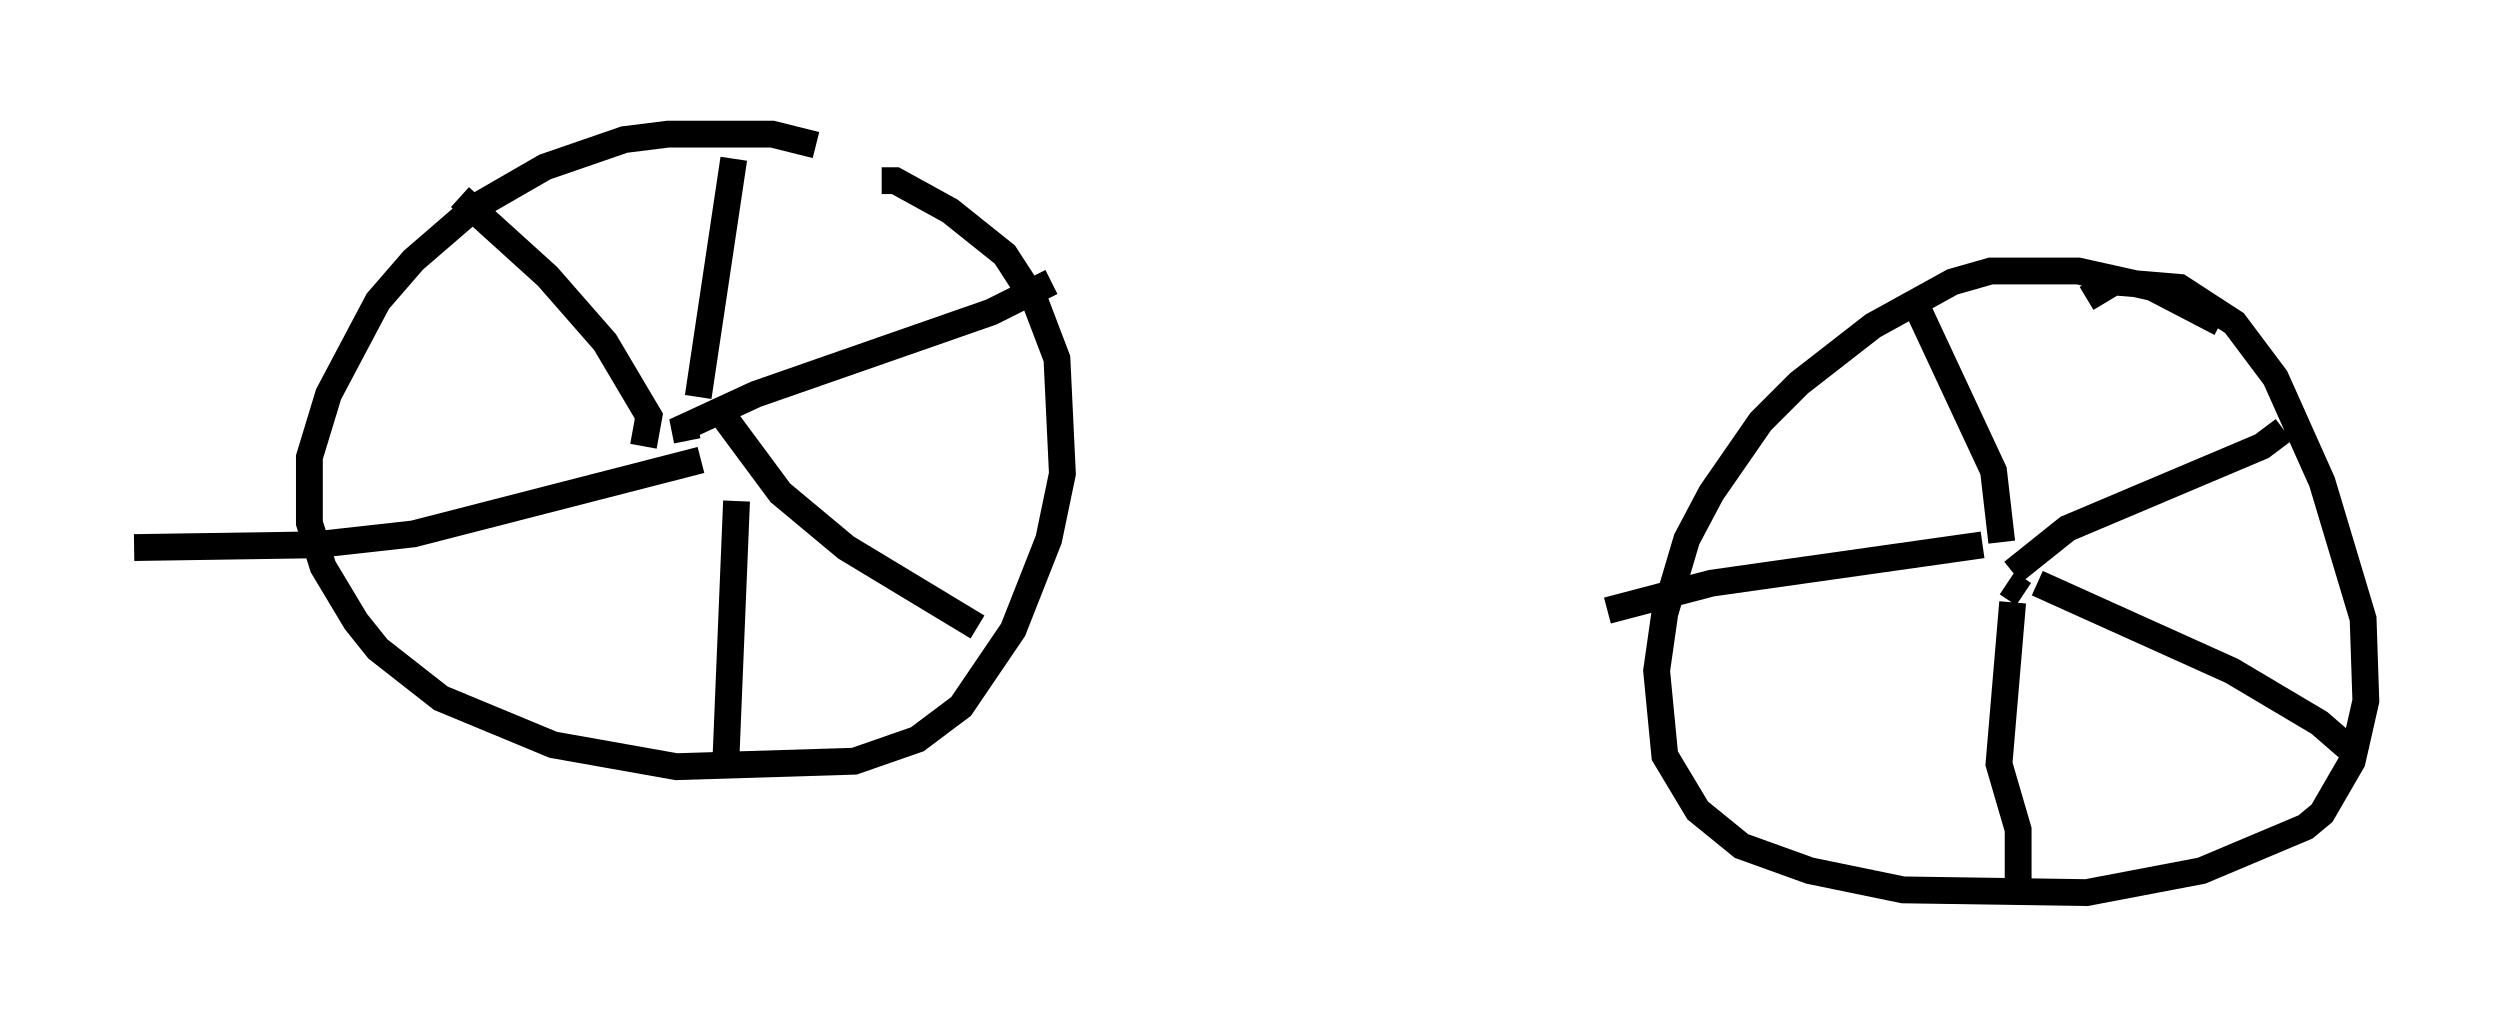 <?xml version="1.0" encoding="utf-8" ?>
<svg baseProfile="full" height="38.277" version="1.1" width="93.199" xmlns="http://www.w3.org/2000/svg" xmlns:ev="http://www.w3.org/2001/xml-events" xmlns:xlink="http://www.w3.org/1999/xlink"><defs /><rect fill="white" height="38.277" width="93.199" x="0" y="0" /><path d="M34.502, 7.858 m-4.083, -2.45 l-1.633, -0.408 -3.879, 0.0 l-1.633, 0.204 -2.96, 1.021 l-2.654, 1.531 -2.246, 1.94 l-1.327, 1.531 -1.838, 3.471 l-0.715, 2.348 0.0, 2.45 l0.51, 1.633 1.225, 2.042 l0.817, 1.021 2.348, 1.838 l4.185, 1.735 4.594, 0.817 l6.635, -0.204 2.348, -0.817 l1.633, -1.225 1.94, -2.858 l1.327, -3.369 0.51, -2.45 l-0.204, -4.288 -0.817, -2.144 l-1.123, -1.735 -2.042, -1.633 l-2.042, -1.123 -0.51, 0.0 m-7.656, 9.902 l0.0, 0.0 m0.408, -0.204 l-0.102, -0.51 2.654, -1.225 l8.779, -3.063 2.246, -1.123 m-12.148, 5.104 l2.042, 2.756 2.45, 2.042 l4.9, 2.96 m-8.983, -4.696 l-0.408, 9.902 m-0.919, -11.433 l-10.719, 2.756 -3.675, 0.408 l-6.738, 0.102 m18.988, -3.777 l0.204, -1.123 -1.633, -2.756 l-2.144, -2.45 -3.267, -2.96 m8.881, 7.452 l1.327, -8.881 m55.432, 6.125 l-2.552, -1.327 -2.756, -0.613 l-3.267, 0.0 -1.429, 0.408 l-2.96, 1.633 -2.756, 2.144 l-1.429, 1.429 -1.838, 2.654 l-0.919, 1.735 -0.817, 2.756 l-0.306, 2.144 0.306, 3.165 l1.225, 2.042 1.633, 1.327 l2.552, 0.919 3.471, 0.715 l6.84, 0.102 4.288, -0.817 l3.879, -1.633 0.613, -0.51 l1.123, -1.94 0.51, -2.246 l-0.102, -3.063 -1.531, -5.104 l-1.735, -3.879 -1.531, -2.042 l-2.042, -1.327 -2.45, -0.204 l-1.021, 0.613 m-2.96, 10.617 l0.613, 0.408 m-0.408, -0.817 l2.042, -1.633 7.248, -3.063 l0.817, -0.613 m-9.188, 5.717 l7.248, 3.267 3.267, 1.94 l1.531, 1.327 m-12.965, -5.819 l-0.51, 6.023 0.715, 2.45 l0.0, 2.246 m-1.327, -12.863 l-10.106, 1.429 -3.879, 1.021 m14.7, -2.552 l-0.306, -2.654 -2.858, -6.125 " fill="none" stroke="black" stroke-width="1" /></svg>